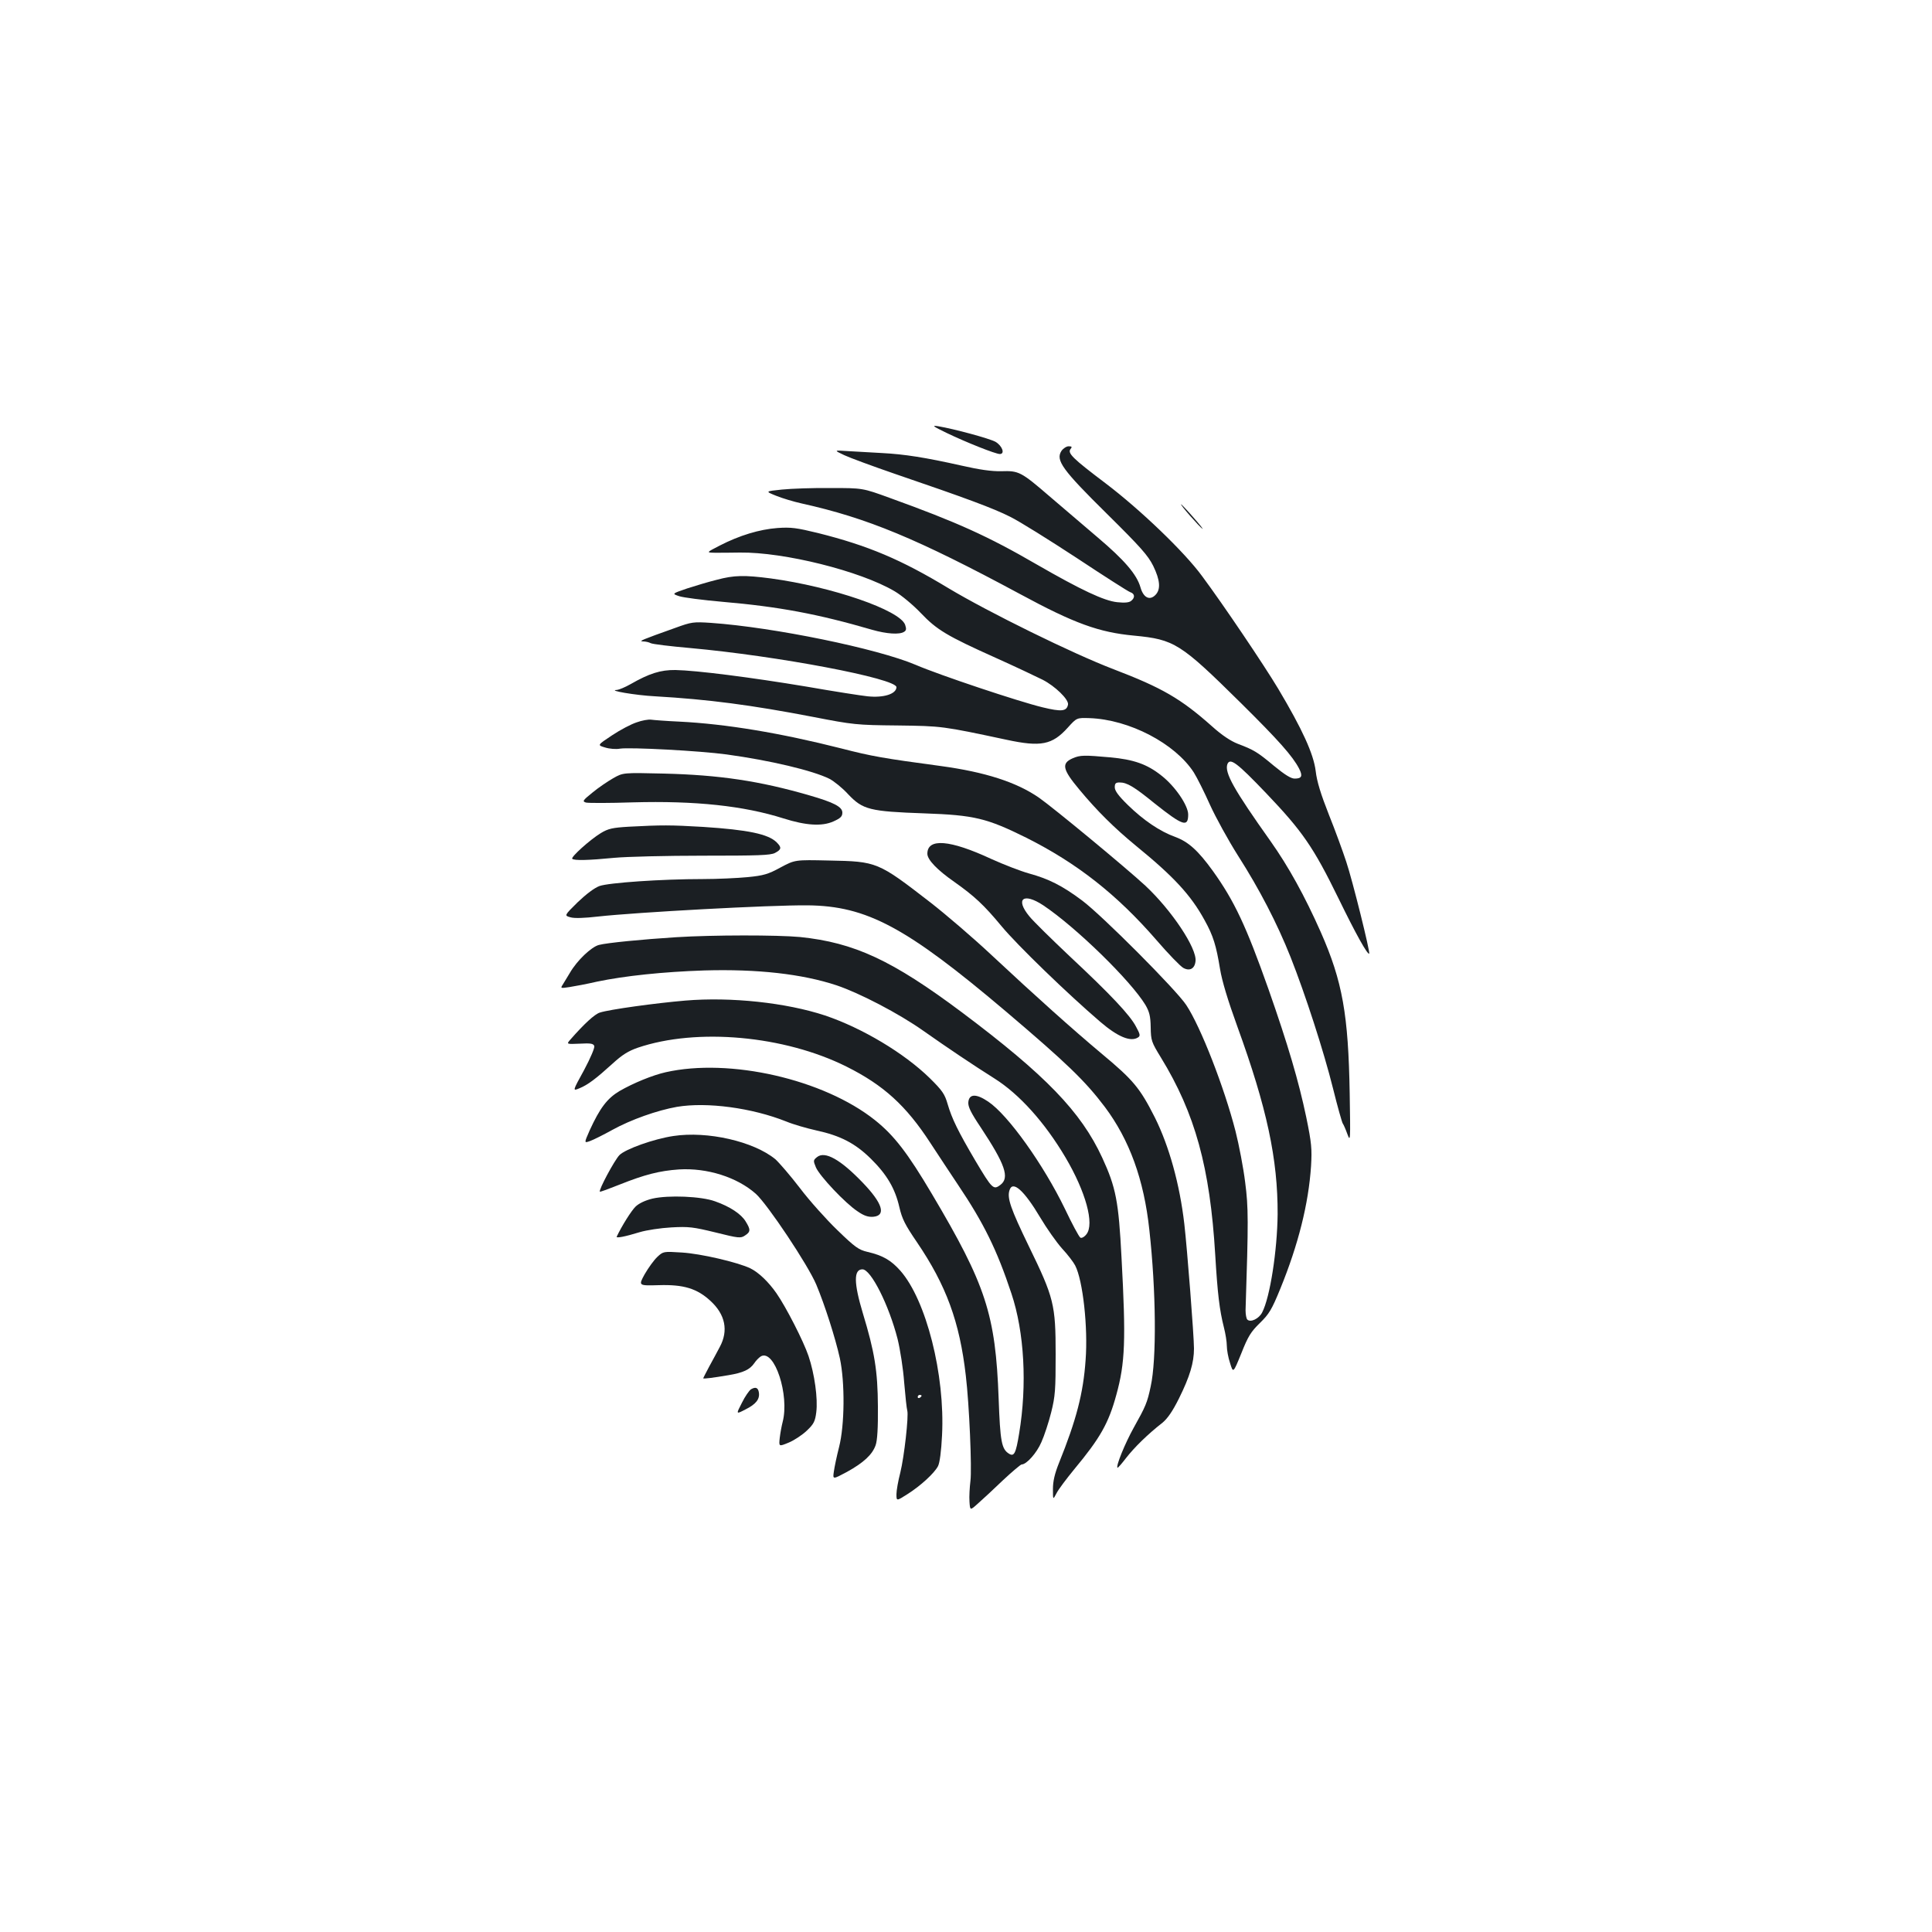 <?xml version="1.0" standalone="no"?>
<!DOCTYPE svg PUBLIC "-//W3C//DTD SVG 20010904//EN"
 "http://www.w3.org/TR/2001/REC-SVG-20010904/DTD/svg10.dtd">
<svg version="1.0" xmlns="http://www.w3.org/2000/svg"
 width="1000pt" height="1000pt" viewBox="0 0 1000 1000"
 preserveAspectRatio="xMidYMid meet">
<g transform="translate(0,1000) scale(0.1,-0.1)"
fill="#1b1f23" stroke="none">
<path d="M4900 7759 c102 -49 253 -109 275 -109 28 0 13 42 -22 63 -30 17
-214 67 -298 81 -34 5 -27 0 45 -35z"/>
<path d="M5494 7666 c-31 -48 4 -97 235 -325 176 -174 213 -216 240 -270 36
-74 40 -122 11 -151 -30 -30 -62 -13 -77 40 -19 67 -84 142 -221 258 -69 59
-180 154 -246 210 -152 131 -162 136 -254 133 -50 -1 -113 8 -205 29 -187 42
-295 59 -411 65 -56 3 -135 8 -176 10 -75 5 -75 5 -20 -21 30 -14 147 -57 260
-96 372 -127 512 -179 599 -223 47 -23 202 -120 344 -213 142 -94 267 -174
277 -177 24 -8 26 -28 5 -45 -11 -9 -33 -11 -72 -7 -68 7 -187 63 -418 196
-250 145 -411 218 -760 344 -140 51 -140 51 -305 51 -91 1 -204 -3 -253 -8
-87 -9 -87 -9 -30 -32 32 -13 92 -31 133 -40 338 -75 595 -181 1130 -469 281
-152 408 -198 590 -215 209 -20 239 -39 553 -349 195 -193 267 -274 301 -339
20 -39 14 -52 -23 -52 -19 0 -51 20 -107 66 -86 72 -105 83 -187 114 -36 14
-82 44 -133 90 -162 144 -259 200 -510 296 -210 80 -647 295 -854 419 -246
149 -417 221 -676 286 -111 27 -139 31 -210 26 -93 -7 -196 -38 -299 -91 -70
-36 -70 -36 -25 -37 25 0 83 0 130 1 227 3 622 -95 800 -200 36 -21 96 -71
136 -113 83 -87 134 -118 388 -232 100 -45 208 -96 242 -113 65 -33 137 -103
132 -129 -7 -35 -33 -38 -132 -14 -124 30 -534 167 -657 220 -198 84 -732 194
-1059 217 -91 6 -100 5 -185 -26 -174 -62 -191 -69 -167 -70 13 0 31 -4 40 -9
9 -5 100 -16 202 -25 455 -41 1071 -158 1070 -203 -1 -35 -66 -56 -150 -47
-30 3 -172 25 -315 50 -288 48 -570 84 -679 86 -77 1 -136 -18 -232 -73 -28
-16 -60 -29 -70 -30 -55 -2 97 -28 196 -33 277 -16 498 -45 820 -107 206 -40
224 -42 435 -44 231 -3 232 -3 565 -74 177 -38 236 -27 317 63 46 51 46 51
112 49 206 -7 443 -131 540 -281 17 -27 55 -103 84 -168 30 -66 95 -184 145
-263 110 -172 202 -349 272 -525 76 -192 172 -488 220 -681 23 -93 46 -174 50
-180 4 -5 15 -30 24 -55 16 -43 16 -35 12 210 -7 409 -37 580 -150 836 -83
187 -167 339 -259 469 -191 269 -240 356 -224 400 14 34 49 8 200 -150 188
-197 245 -279 375 -545 90 -185 151 -294 159 -286 6 6 -86 378 -119 476 -17
52 -57 162 -90 244 -41 104 -62 171 -68 225 -11 89 -69 216 -194 426 -75 125
-284 435 -394 583 -92 126 -321 345 -499 480 -172 130 -200 157 -181 179 8 10
6 13 -11 13 -11 0 -28 -11 -37 -24z"/>
<path d="M6160 7330 c29 -33 57 -63 64 -67 6 -4 -15 23 -48 60 -32 37 -61 67
-63 67 -3 0 18 -27 47 -60z"/>
<path d="M3710 6999 c-41 -10 -111 -31 -154 -45 -79 -27 -79 -27 -40 -40 21
-7 122 -20 224 -29 291 -25 494 -63 775 -145 74 -21 141 -26 165 -10 11 7 12
15 5 36 -27 76 -378 197 -695 240 -138 18 -190 17 -280 -7z"/>
<path d="M3295 6261 c-28 -9 -85 -39 -127 -67 -77 -51 -77 -51 -36 -63 22 -7
57 -10 77 -6 51 8 413 -11 552 -30 226 -31 445 -83 532 -126 23 -12 67 -47 97
-80 76 -80 111 -89 395 -99 259 -9 323 -25 527 -126 263 -132 469 -294 673
-529 62 -72 125 -137 140 -145 33 -18 59 -4 63 35 8 66 -123 263 -260 391
-103 95 -473 401 -550 455 -117 81 -280 133 -508 164 -297 40 -356 50 -515 91
-316 80 -597 127 -840 139 -66 3 -131 8 -145 10 -14 2 -48 -4 -75 -14z"/>
<path d="M5552 6075 c-59 -26 -53 -57 34 -161 92 -111 182 -200 294 -292 195
-159 284 -255 355 -385 45 -81 60 -131 80 -253 10 -61 40 -161 89 -296 154
-424 210 -687 209 -973 -2 -187 -39 -429 -80 -508 -16 -32 -60 -54 -77 -37 -5
5 -9 27 -9 48 15 463 15 531 -2 662 -9 74 -32 194 -50 265 -58 226 -180 540
-255 653 -52 79 -436 464 -539 541 -103 77 -173 112 -275 140 -43 12 -131 46
-195 75 -215 100 -331 109 -331 27 0 -31 51 -84 140 -146 103 -73 152 -118
244 -229 82 -99 344 -352 511 -495 91 -78 157 -105 195 -81 13 8 12 16 -10 56
-31 60 -133 168 -345 366 -93 88 -187 180 -207 205 -75 91 -31 125 72 57 169
-113 453 -390 529 -516 20 -35 26 -57 27 -115 1 -69 4 -77 53 -157 177 -289
254 -569 281 -1021 12 -201 22 -285 45 -376 8 -31 15 -74 15 -95 0 -20 7 -61
17 -90 16 -52 16 -52 58 51 35 89 50 112 96 157 48 47 61 68 106 178 93 228
146 439 159 635 5 89 3 117 -25 253 -39 186 -95 376 -195 661 -116 328 -177
458 -289 614 -76 105 -126 150 -194 175 -80 29 -164 86 -246 166 -48 47 -67
73 -67 91 0 20 5 25 25 25 38 0 74 -21 182 -109 145 -115 173 -125 173 -57 0
47 -68 147 -139 202 -74 59 -144 83 -265 94 -134 12 -155 12 -194 -5z"/>
<path d="M3174 5972 c-28 -16 -77 -49 -107 -74 -51 -41 -54 -46 -34 -52 12 -3
121 -3 242 1 325 9 575 -18 780 -83 117 -37 199 -42 258 -16 38 17 47 26 47
46 0 30 -45 53 -170 89 -258 75 -467 106 -755 113 -210 5 -210 5 -261 -24z"/>
<path d="M3255 5721 c-85 -5 -107 -10 -145 -33 -56 -34 -157 -125 -148 -133 9
-10 85 -8 218 5 63 6 270 11 458 11 287 0 349 2 373 14 34 18 36 28 9 55 -43
43 -149 65 -381 80 -169 10 -214 10 -384 1z"/>
<path d="M4040 5510 c-64 -35 -88 -42 -170 -50 -52 -5 -157 -10 -232 -10 -215
0 -487 -19 -535 -36 -27 -10 -69 -42 -113 -84 -70 -69 -70 -69 -37 -78 20 -6
73 -4 142 4 198 22 893 60 1085 58 306 -3 510 -112 1025 -548 318 -270 412
-361 514 -496 127 -170 202 -375 230 -636 35 -316 38 -670 7 -810 -18 -85 -26
-103 -88 -214 -44 -79 -93 -198 -84 -207 2 -2 22 21 45 51 42 54 112 123 188
182 27 23 52 59 85 125 57 115 78 186 78 259 0 65 -35 514 -50 645 -24 207
-79 403 -152 550 -78 154 -111 194 -278 333 -148 124 -338 294 -564 505 -99
93 -243 216 -319 275 -274 212 -277 213 -527 218 -175 4 -175 4 -250 -36z"/>
<path d="M3500 5149 c-175 -11 -359 -29 -400 -40 -39 -10 -113 -80 -150 -144
-13 -22 -30 -49 -37 -61 -13 -20 -12 -20 35 -13 26 4 90 16 142 28 143 30 343
51 555 58 275 8 507 -18 685 -77 119 -40 323 -146 450 -236 125 -88 256 -176
367 -246 129 -81 261 -228 368 -409 105 -178 151 -345 108 -398 -11 -14 -25
-21 -31 -17 -7 4 -43 71 -80 149 -111 229 -294 486 -397 555 -62 42 -99 41
-103 -3 -2 -23 13 -54 64 -130 127 -192 151 -261 102 -298 -36 -27 -42 -22
-130 126 -90 153 -121 217 -143 292 -15 52 -27 70 -93 135 -132 129 -349 259
-542 324 -200 66 -486 97 -723 77 -154 -13 -393 -46 -442 -62 -27 -8 -83 -60
-152 -139 -22 -25 -22 -25 48 -22 55 3 70 1 75 -12 3 -9 -19 -61 -53 -125 -60
-109 -60 -109 -24 -94 44 18 86 50 172 128 49 45 81 65 130 82 306 104 759 63
1081 -98 192 -96 308 -202 433 -394 43 -66 108 -164 144 -218 133 -198 201
-336 276 -562 67 -200 82 -473 40 -725 -17 -104 -26 -121 -53 -104 -38 24 -45
63 -53 284 -16 437 -66 589 -346 1061 -125 211 -195 302 -294 381 -266 212
-753 323 -1084 248 -67 -15 -167 -56 -238 -97 -64 -38 -102 -88 -155 -204 -29
-66 -29 -66 2 -55 17 6 69 32 116 58 96 53 232 101 334 119 155 26 388 -5 566
-76 36 -15 106 -35 155 -46 125 -27 202 -67 283 -147 83 -82 125 -154 147
-250 14 -61 30 -92 90 -180 153 -225 222 -414 254 -692 18 -150 32 -483 24
-545 -4 -33 -7 -81 -5 -107 3 -47 3 -47 44 -10 23 20 81 74 129 120 48 45 92
82 97 82 25 0 78 59 102 115 15 33 38 103 51 155 21 84 23 118 23 300 0 258
-9 293 -139 560 -94 194 -113 249 -100 289 16 53 75 1 160 -142 32 -54 82
-125 111 -158 30 -32 61 -73 69 -89 40 -77 67 -321 54 -490 -12 -172 -48 -310
-138 -533 -22 -55 -31 -94 -31 -134 0 -57 0 -57 18 -23 9 19 52 76 93 126 133
160 177 237 217 384 46 166 50 284 27 710 -15 292 -29 364 -100 518 -110 238
-293 427 -726 752 -361 270 -557 361 -838 390 -116 11 -452 11 -641 -1z"/>
<path d="M3485 4120 c-101 -15 -249 -68 -279 -99 -26 -27 -109 -182 -101 -189
2 -2 48 15 103 37 128 51 205 71 306 78 146 9 301 -40 398 -126 61 -55 270
-368 313 -470 44 -105 99 -277 122 -381 27 -126 25 -347 -4 -460 -12 -47 -24
-104 -27 -127 -6 -41 -6 -41 67 -2 87 48 132 90 149 138 9 24 13 91 12 201 -1
185 -17 282 -78 483 -47 156 -48 227 -2 227 44 0 137 -185 182 -361 13 -53 29
-154 34 -225 6 -71 13 -136 16 -145 8 -28 -16 -240 -36 -321 -11 -42 -20 -93
-20 -112 0 -36 0 -36 58 1 69 44 138 108 157 144 9 17 17 78 21 160 16 314
-82 700 -216 852 -48 54 -91 79 -169 97 -47 11 -65 24 -157 113 -57 55 -145
153 -194 218 -49 64 -107 131 -127 149 -112 92 -351 147 -528 120z m1285
-1344 c0 -3 -4 -8 -10 -11 -5 -3 -10 -1 -10 4 0 6 5 11 10 11 6 0 10 -2 10 -4z"/>
<path d="M4229 4011 c-20 -16 -20 -19 -6 -53 19 -45 153 -187 216 -228 33 -23
55 -30 81 -28 68 6 48 70 -54 176 -115 120 -196 166 -237 133z"/>
<path d="M3377 3796 c-37 -9 -69 -24 -87 -41 -22 -21 -72 -101 -98 -156 -4 -9
43 0 118 23 36 11 110 22 165 25 90 5 113 2 228 -26 120 -30 131 -31 153 -16
29 19 30 30 4 72 -23 39 -82 78 -159 105 -71 26 -241 33 -324 14z"/>
<path d="M3402 3494 c-17 -16 -46 -56 -65 -89 -33 -60 -33 -60 73 -57 128 4
198 -17 268 -82 76 -70 93 -153 48 -237 -13 -24 -37 -70 -55 -102 -17 -32 -31
-59 -31 -61 0 -4 53 3 130 16 78 13 111 29 134 62 9 14 25 30 35 36 70 37 148
-201 112 -340 -5 -19 -12 -56 -15 -82 -5 -46 -5 -46 46 -25 29 12 71 40 94 62
36 34 43 48 49 95 9 71 -9 199 -40 291 -26 77 -116 253 -166 325 -41 59 -93
109 -137 130 -67 31 -254 75 -353 81 -95 6 -96 6 -127 -23z"/>
<path d="M3887 2809 c-9 -6 -31 -37 -47 -70 -31 -60 -31 -60 19 -34 54 27 74
53 69 87 -4 26 -17 31 -41 17z"/>
</g>
</svg>
